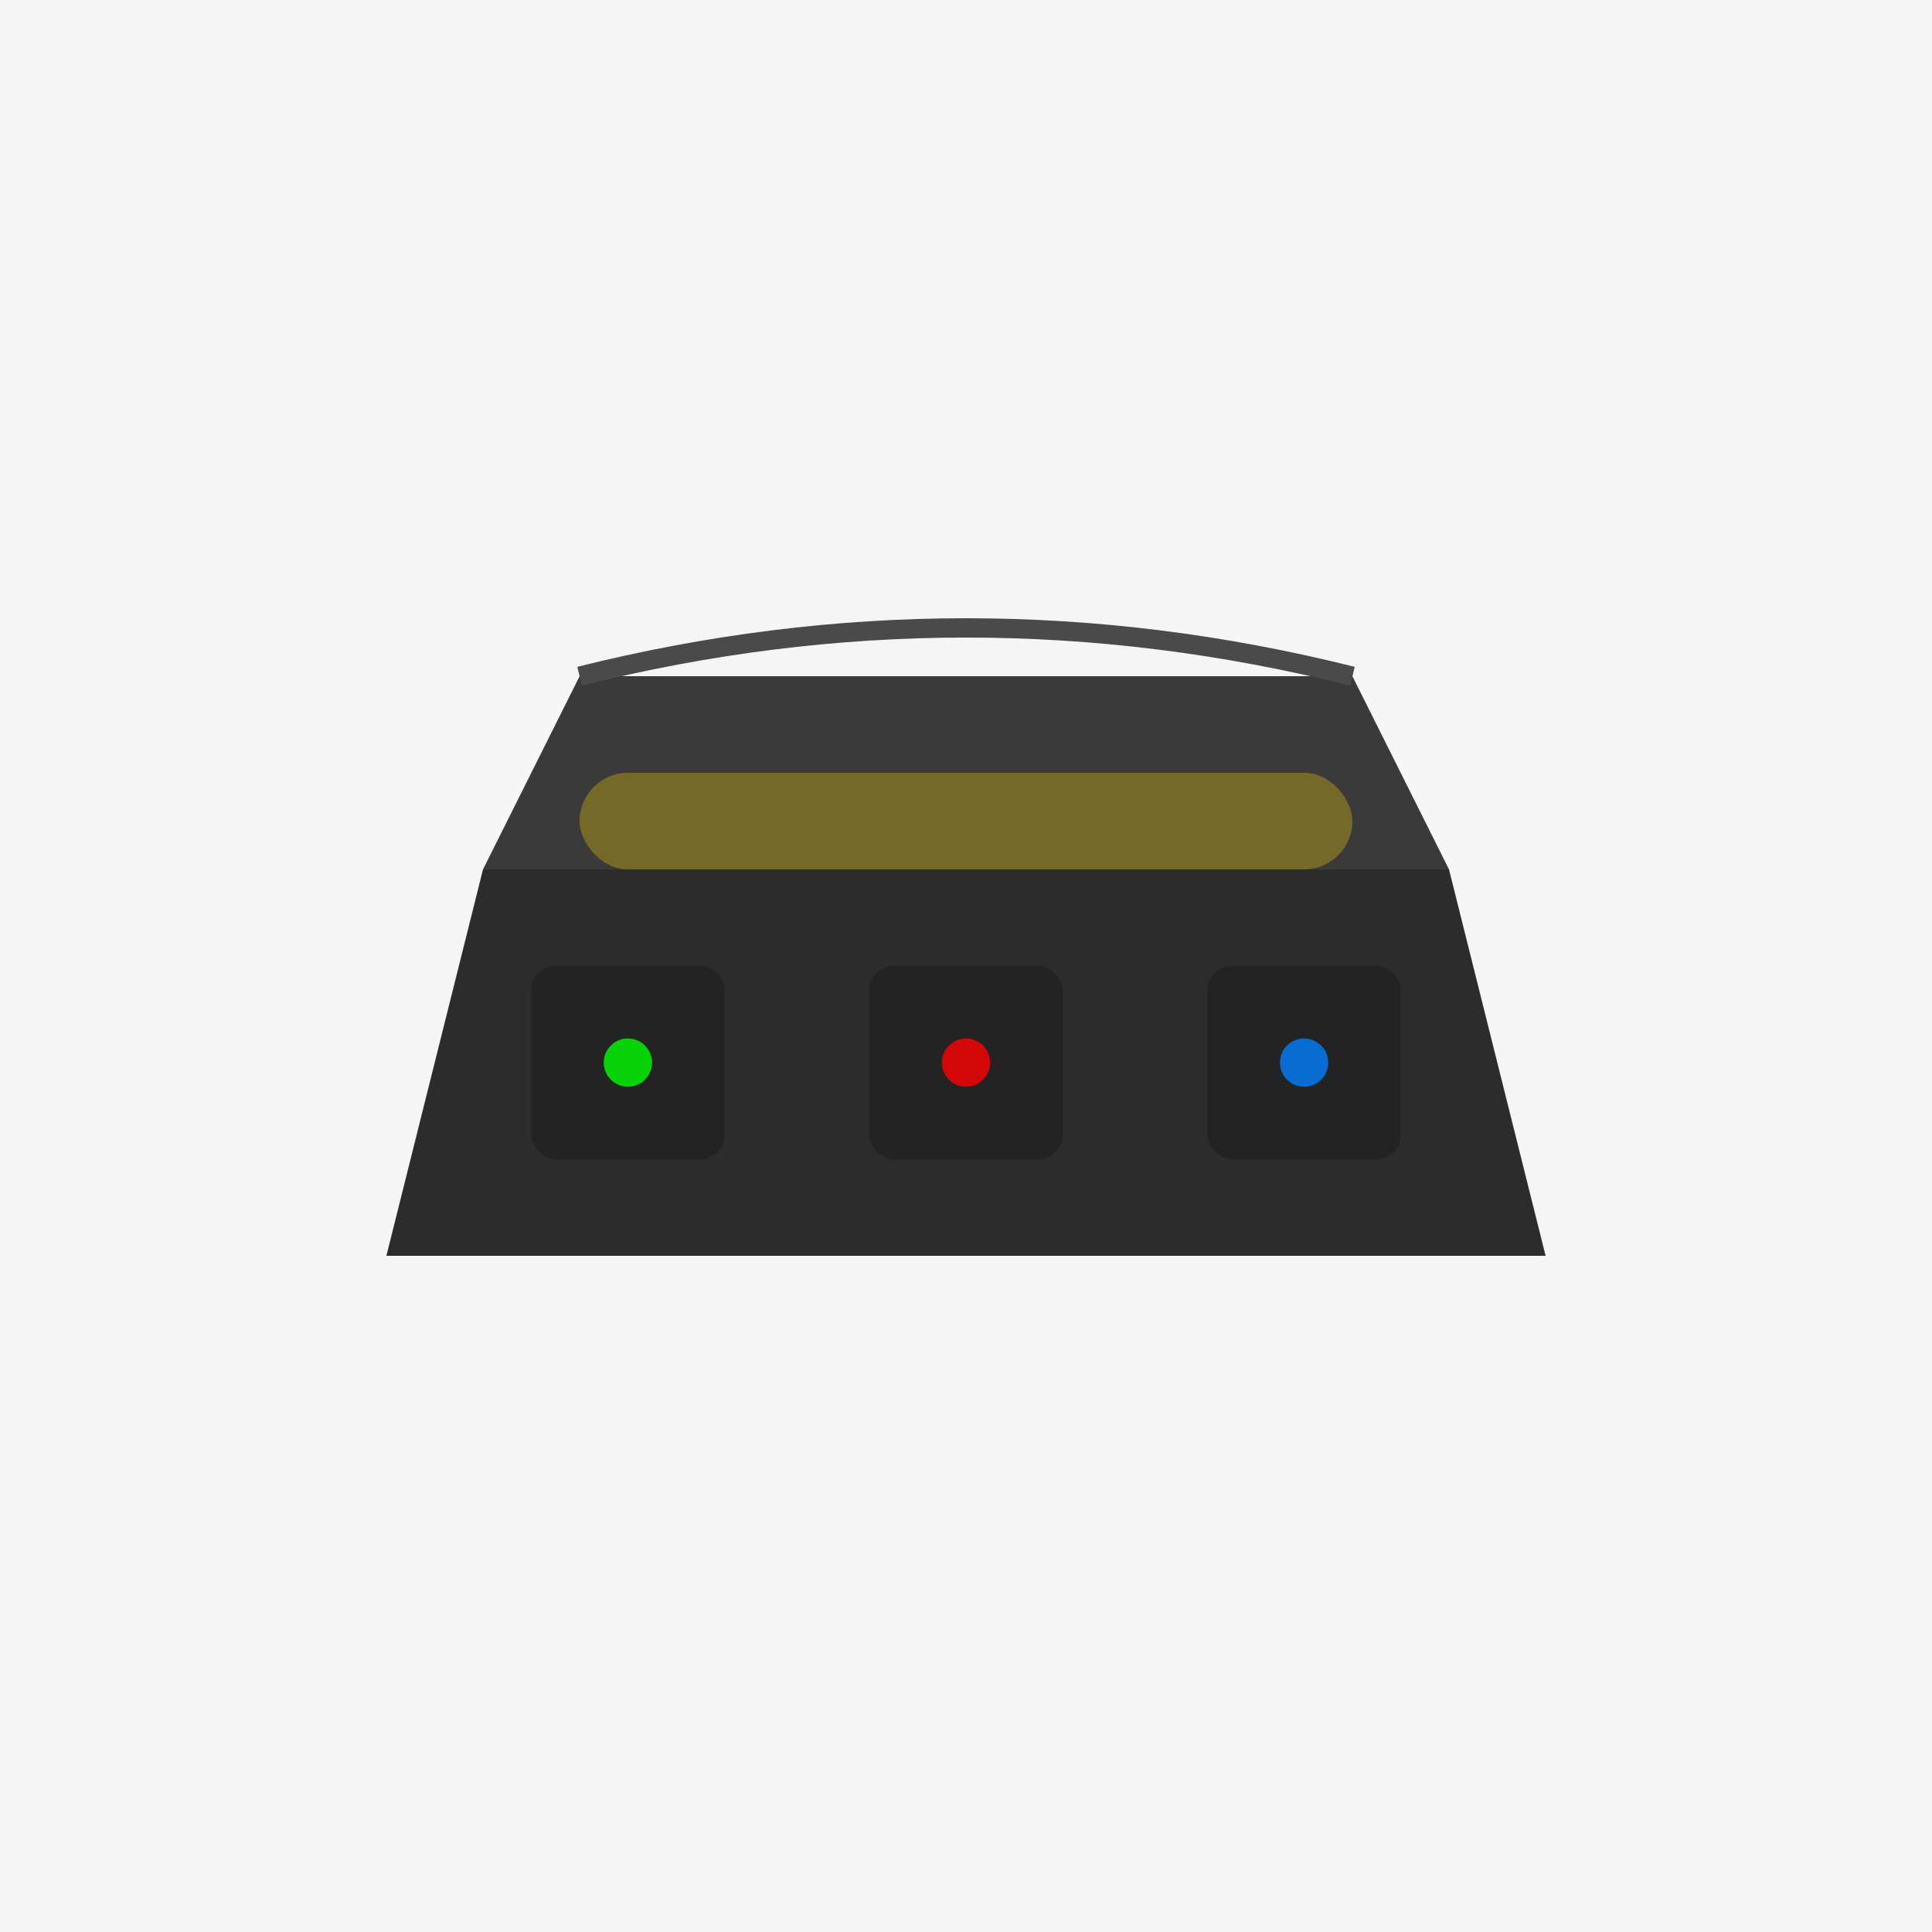<svg width="400" height="400" viewBox="0 0 400 400" fill="none" xmlns="http://www.w3.org/2000/svg">
  <rect width="400" height="400" fill="#F5F5F5"/>
  <path d="M100 180 L300 180 L320 260 L80 260 Z" fill="#2C2C2C"/>
  <path d="M100 180 L120 140 L280 140 L300 180" fill="#3A3A3A"/>
  <path d="M120 140 Q200 120 280 140" stroke="#4A4A4A" stroke-width="4" fill="none"/>
  <rect x="120" y="160" width="160" height="20" rx="10" fill="#FFD700" opacity="0.3"/>
  <rect x="110" y="200" width="40" height="40" rx="5" fill="#1A1A1A" opacity="0.5"/>
  <rect x="180" y="200" width="40" height="40" rx="5" fill="#1A1A1A" opacity="0.5"/>
  <rect x="250" y="200" width="40" height="40" rx="5" fill="#1A1A1A" opacity="0.5"/>
  <circle cx="130" cy="220" r="5" fill="#00FF00" opacity="0.8"/>
  <circle cx="200" cy="220" r="5" fill="#FF0000" opacity="0.8"/>
  <circle cx="270" cy="220" r="5" fill="#0080FF" opacity="0.8"/>
</svg>